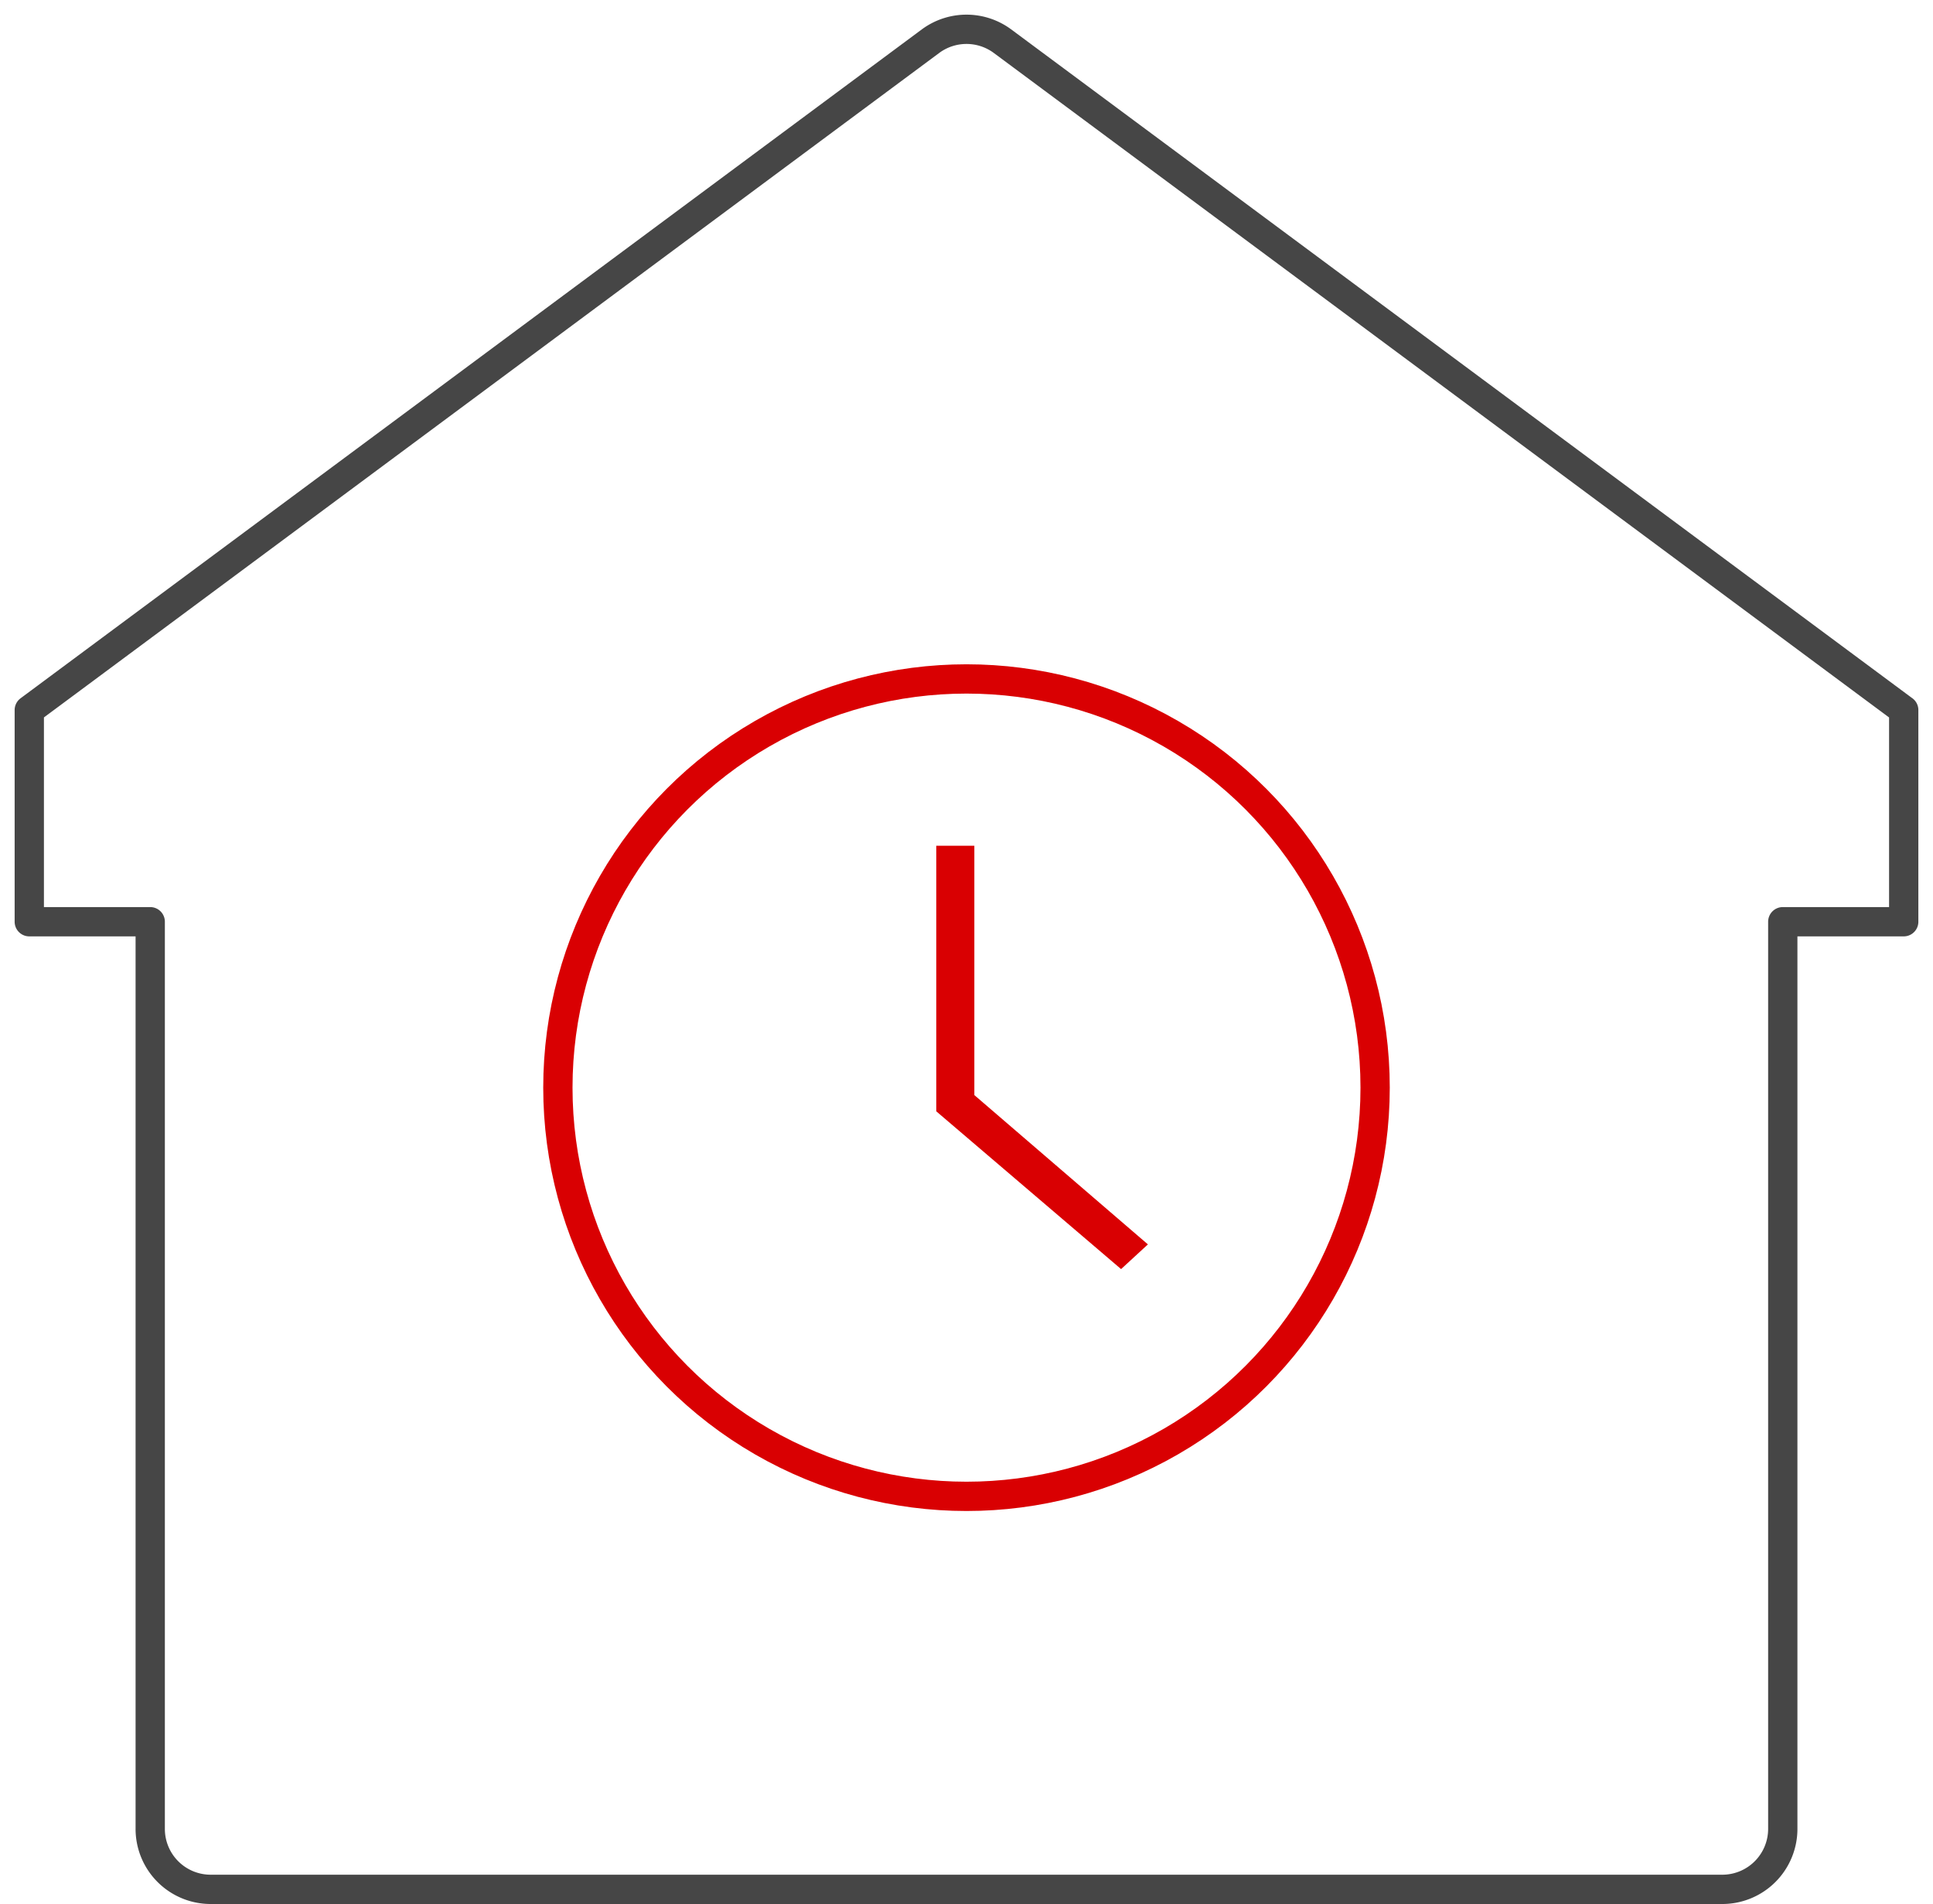 <svg width="66" height="65" fill="none" xmlns="http://www.w3.org/2000/svg"><path d="M65 24.239v7.226h-4.129v30.967a2.065 2.065 0 01-2.065 2.065H7.194a2.064 2.064 0 01-2.065-2.065V31.465H1v-7.226L31.772 1.405a2.065 2.065 0 012.456 0L65 24.24z" stroke="#464646" stroke-linecap="round" stroke-linejoin="round"/><circle cx="33" cy="37.129" r="13.952" stroke="#D90002"/><path d="M38.278 43.323l-6.31-5.386v-9.066h1.3v8.512l5.926 5.097-.916.843z" fill="#D90002"/></svg>